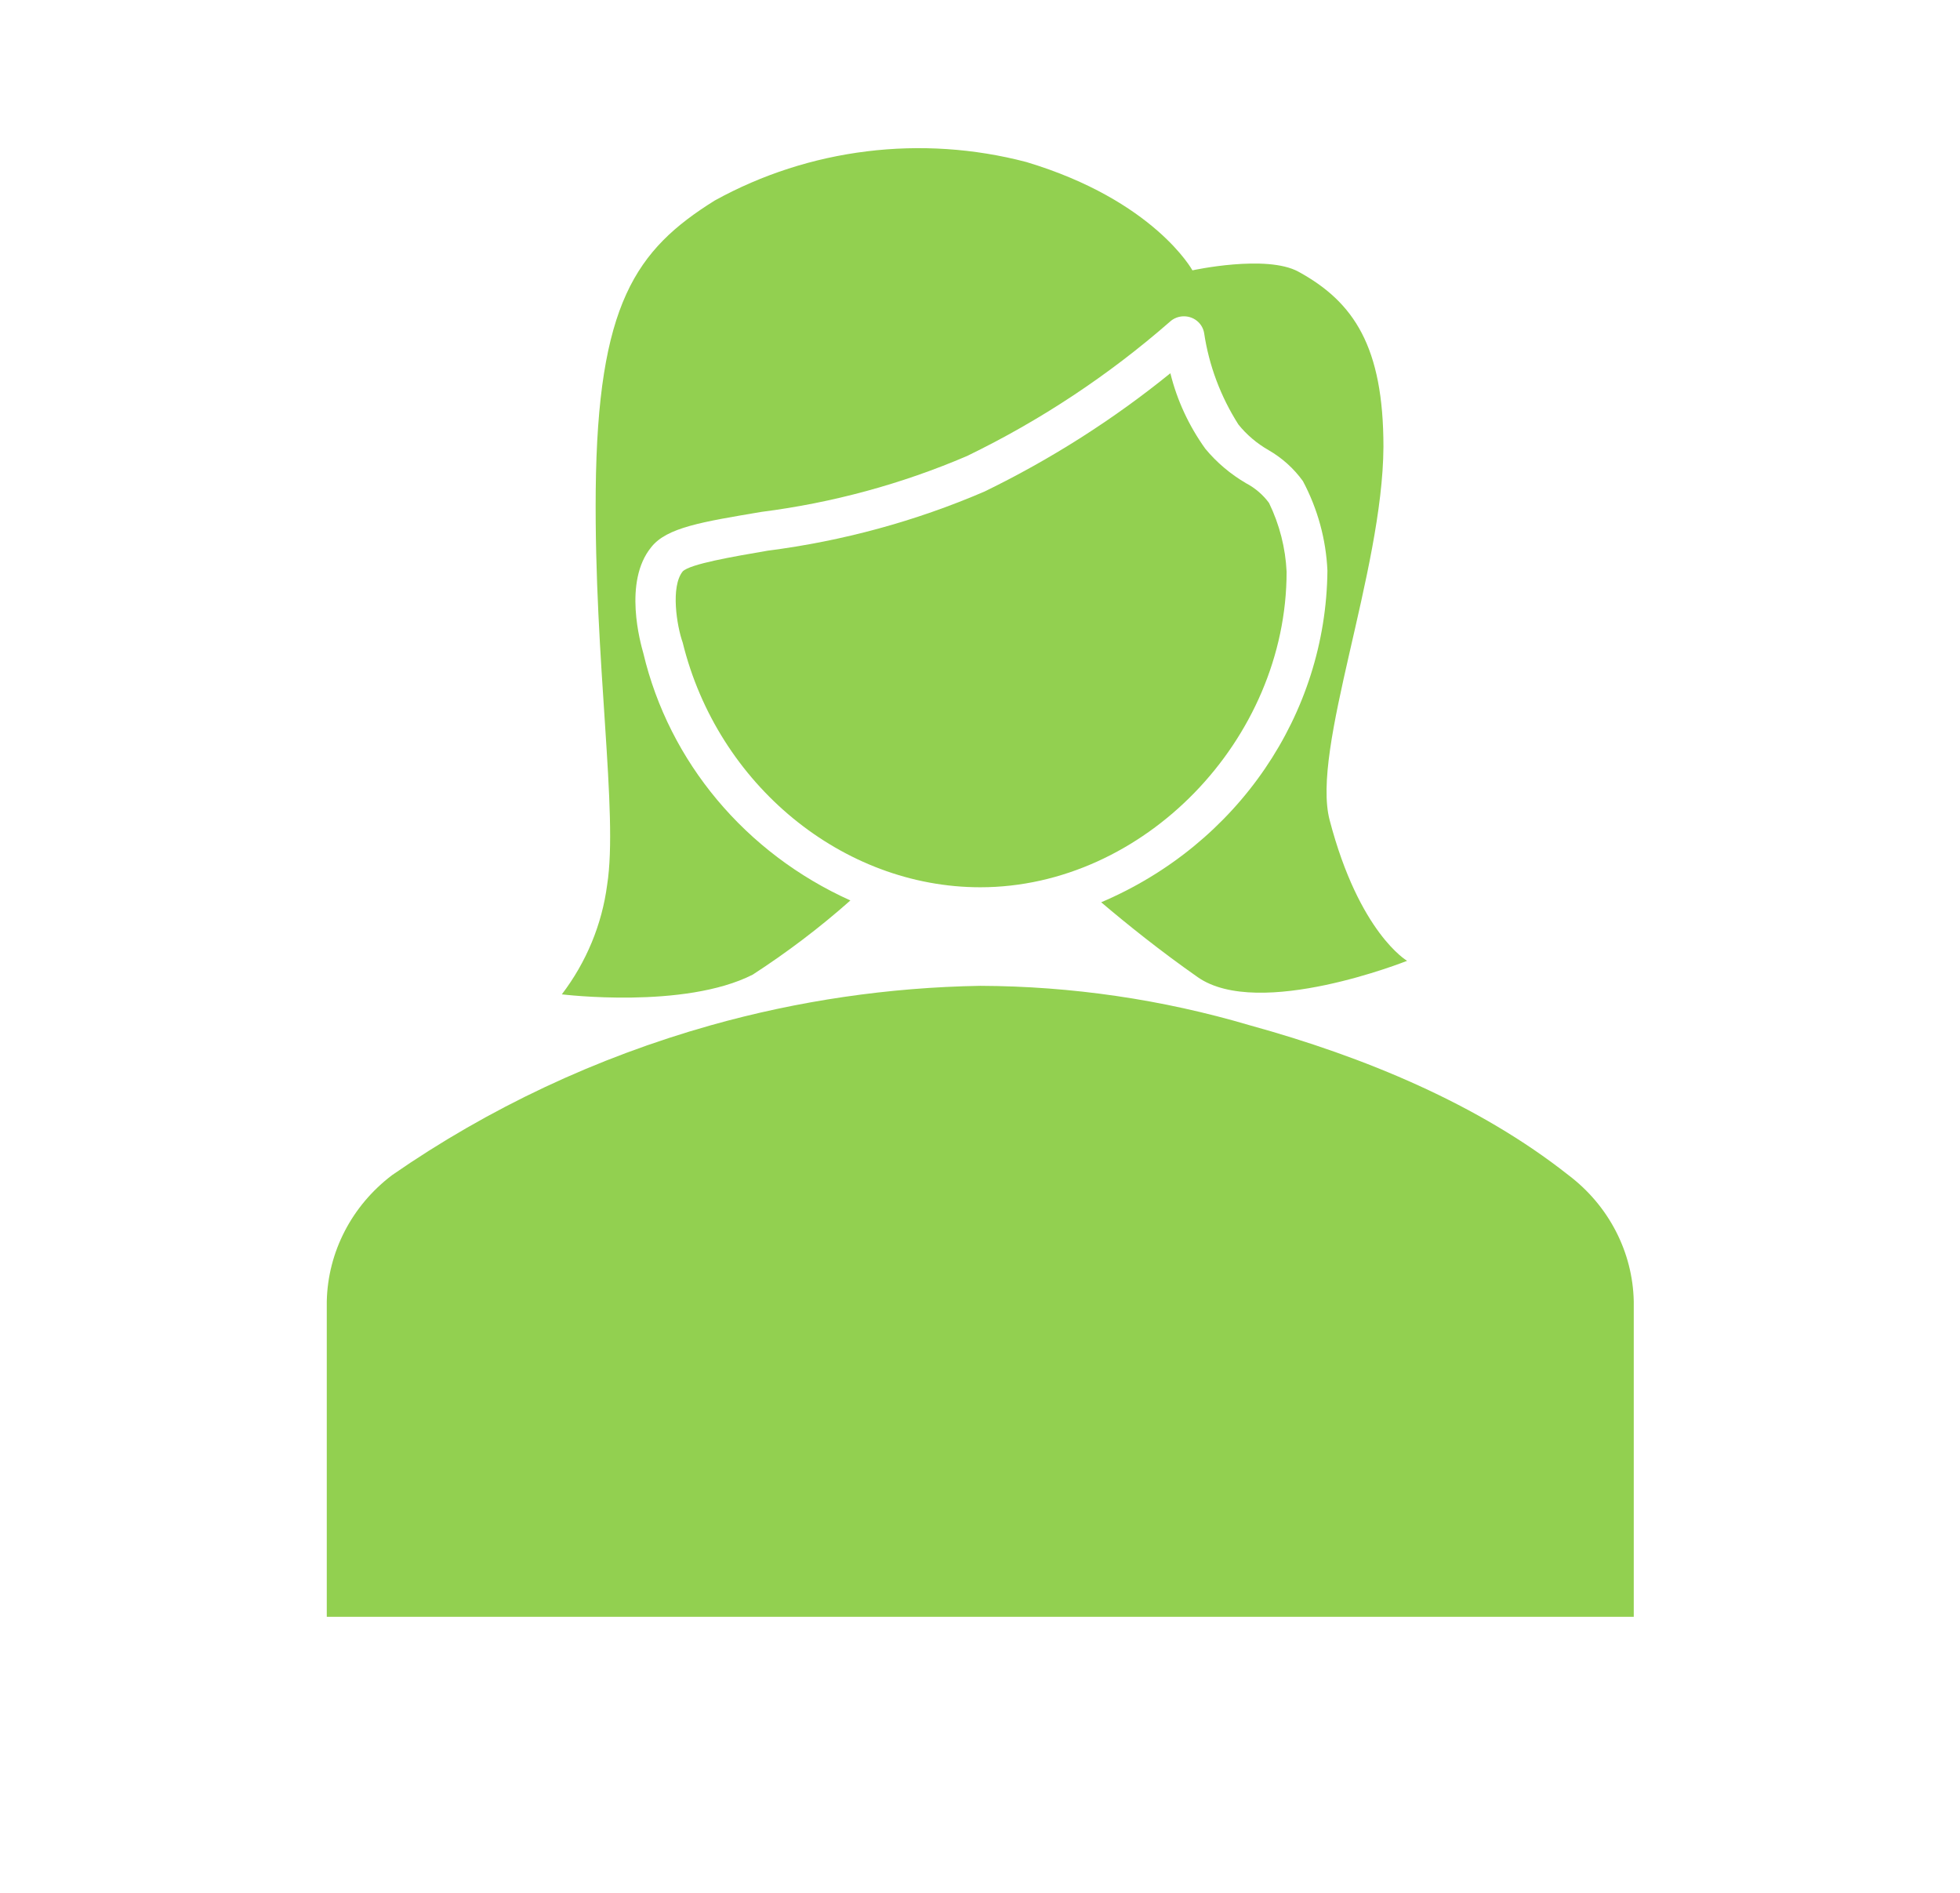 <svg width="29" height="28" xmlns="http://www.w3.org/2000/svg" xmlns:xlink="http://www.w3.org/1999/xlink" overflow="hidden"><defs><clipPath id="clip0"><rect x="468" y="291" width="29" height="28"/></clipPath></defs><g clip-path="url(#clip0)" transform="translate(-468 -291)"><path d="M23.333 19.25C23.318 18.519 22.976 17.834 22.4 17.383 21.117 16.333 19.483 15.633 17.85 15.167 16.602 14.785 15.305 14.588 14 14.583 12.697 14.606 11.402 14.802 10.15 15.167 8.519 15.643 6.98 16.392 5.6 17.383 5.025 17.834 4.682 18.519 4.667 19.25L4.667 23.917 23.333 23.917Z" fill="#92D050" transform="matrix(1.036 0 0 1 468 291)"/><path d="M18.99 12.133C18.722 11.083 19.749 8.458 19.758 6.609 19.758 5.13 19.337 4.468 18.544 4.019 18.086 3.76 17.03 3.999 17.03 3.999 17.03 3.999 16.485 2.966 14.659 2.397 13.159 1.989 11.558 2.194 10.208 2.966 9.08 3.695 8.534 4.497 8.508 7.257 8.485 9.785 8.832 12.031 8.671 13.09 8.597 13.676 8.374 14.233 8.024 14.709 8.024 14.709 9.774 14.933 10.751 14.417 11.242 14.087 11.709 13.721 12.145 13.32 10.648 12.622 9.557 11.273 9.188 9.663 9.15 9.523 8.896 8.607 9.301 8.094 9.523 7.802 10.03 7.72 10.876 7.572 11.889 7.438 12.877 7.16 13.81 6.746 14.86 6.219 15.833 5.551 16.704 4.763 16.819 4.65 17.003 4.651 17.116 4.766 17.159 4.81 17.187 4.866 17.197 4.926 17.266 5.406 17.433 5.867 17.687 6.28 17.805 6.432 17.952 6.561 18.118 6.659 18.312 6.775 18.479 6.931 18.608 7.117 18.819 7.528 18.938 7.979 18.958 8.441 18.939 10.569 17.675 12.489 15.727 13.347 16.094 13.67 16.575 14.07 17.106 14.455 17.981 15.088 20.096 14.213 20.096 14.213 20.096 14.213 19.413 13.805 18.99 12.133Z" fill="#92D050" transform="matrix(1.036 0 0 1 468 291)"/><path d="M18.375 8.458C18.359 8.106 18.274 7.76 18.124 7.44 18.039 7.32 17.927 7.22 17.797 7.149 17.574 7.014 17.377 6.842 17.214 6.638 16.98 6.3 16.81 5.922 16.715 5.521 15.901 6.205 15.011 6.792 14.061 7.271 13.076 7.71 12.033 8.004 10.964 8.146 10.471 8.234 9.855 8.342 9.75 8.453 9.575 8.68 9.666 9.26 9.75 9.505 10.249 11.608 12.034 13.125 14 13.125 16.333 13.125 18.375 10.943 18.375 8.458Z" fill="#92D050" transform="matrix(1.036 0 0 1 468 291)"/></g></svg>